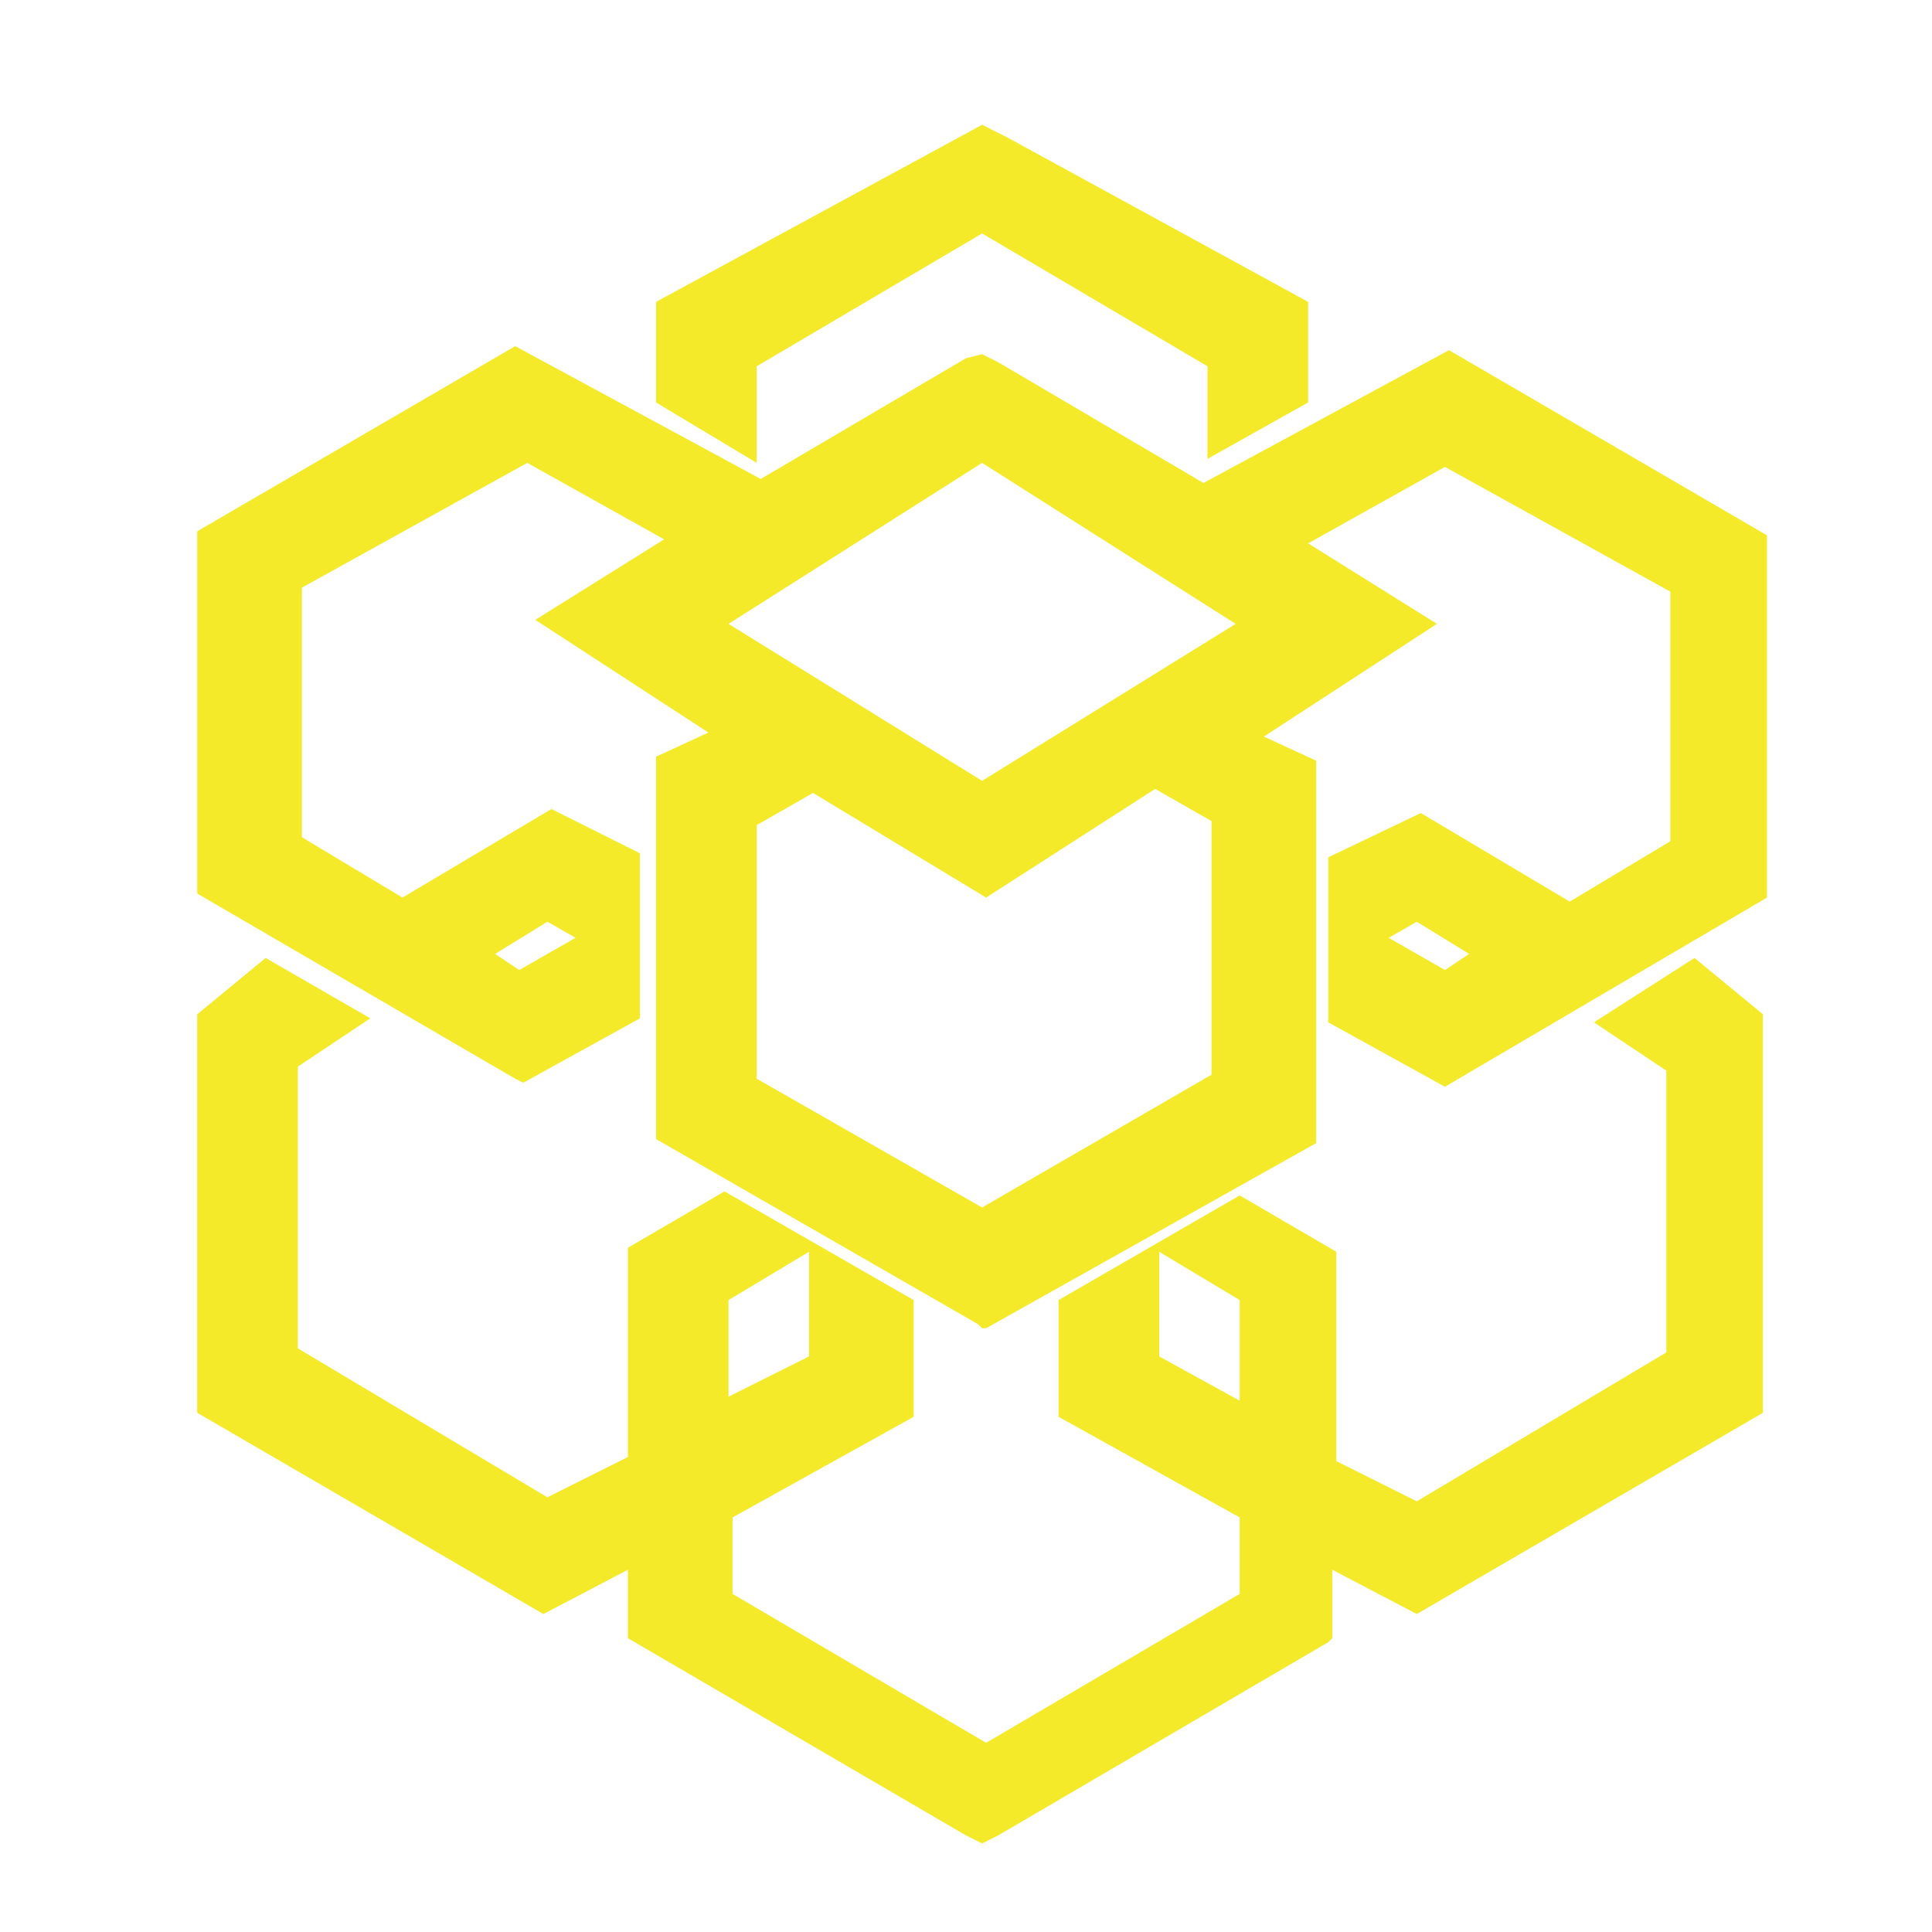 <?xml version="1.0" standalone="no"?><!DOCTYPE svg PUBLIC "-//W3C//DTD SVG 1.1//EN" "http://www.w3.org/Graphics/SVG/1.1/DTD/svg11.dtd"><svg t="1532138396084" class="icon" style="" viewBox="0 0 1024 1024" version="1.1" xmlns="http://www.w3.org/2000/svg" p-id="4531" xmlns:xlink="http://www.w3.org/1999/xlink" width="48" height="48"><defs><style type="text/css"></style></defs><path d="M637.867 256l-108.8-64-8.533-4.267-8.533 2.133-108.8 64-130.133-70.4-168.533 98.133v192l168.533 98.133 4.267 2.133 61.867-34.133v-87.467l-46.933-23.467-78.933 46.933-53.333-32v-132.267l119.467-66.133 72.533 40.533-68.267 42.667 91.733 59.733-27.733 12.8v202.667l170.667 98.133 2.133 2.133h2.133l174.933-98.133v-202.667l-27.733-12.8 91.733-59.733-68.267-42.667 72.533-40.533 119.467 66.133v132.267L832 477.867l-78.933-46.933-49.067 23.467v87.467l61.867 34.133 170.667-100.267v-192L768 185.6 637.867 256z m-251.733 74.667l134.4-85.333 134.4 85.333-134.4 83.2-134.4-83.2z m226.133 87.467l29.867 17.067v134.4L520.533 640l-119.467-68.267v-134.4l29.867-17.067 91.733 55.467 89.6-57.6z m123.733 78.933l14.933-8.533 27.733 17.067-12.8 8.533-29.867-17.067z m-473.6 8.533l27.733-17.067 14.933 8.533-29.867 17.067-12.8-8.533zM520.533 66.133l8.533 4.267 4.267 2.133 160 87.467V213.333L640 243.2V194.133l-119.467-70.4-119.467 70.4v51.2L347.733 213.333V160l172.8-93.867z m324.267 475.733l38.4 25.6v149.333l-132.267 78.933-42.667-21.333v-110.933l-51.2-29.867-96 55.467v61.867l96 53.333v40.533l-134.4 78.933-134.4-78.933v-40.533l96-53.333v-61.867L384 631.467 332.8 661.333v110.933l-42.667 21.333-132.267-78.933v-149.333l38.4-25.6-55.467-32-36.267 29.867v211.2l183.467 106.667 44.8-23.467v36.267l179.2 104.533 8.533 4.267 8.533-4.267 174.933-102.4 2.133-2.133V832l44.8 23.467 183.467-106.667v-211.2l-36.267-29.867-53.333 34.133z m-230.4 177.067v-55.467l42.667 25.6v53.333l-42.667-23.467z m-228.267-29.867l42.667-25.6v55.467l-42.667 21.333v-51.2z" fill="#f4ea2a" p-id="4532"></path></svg>